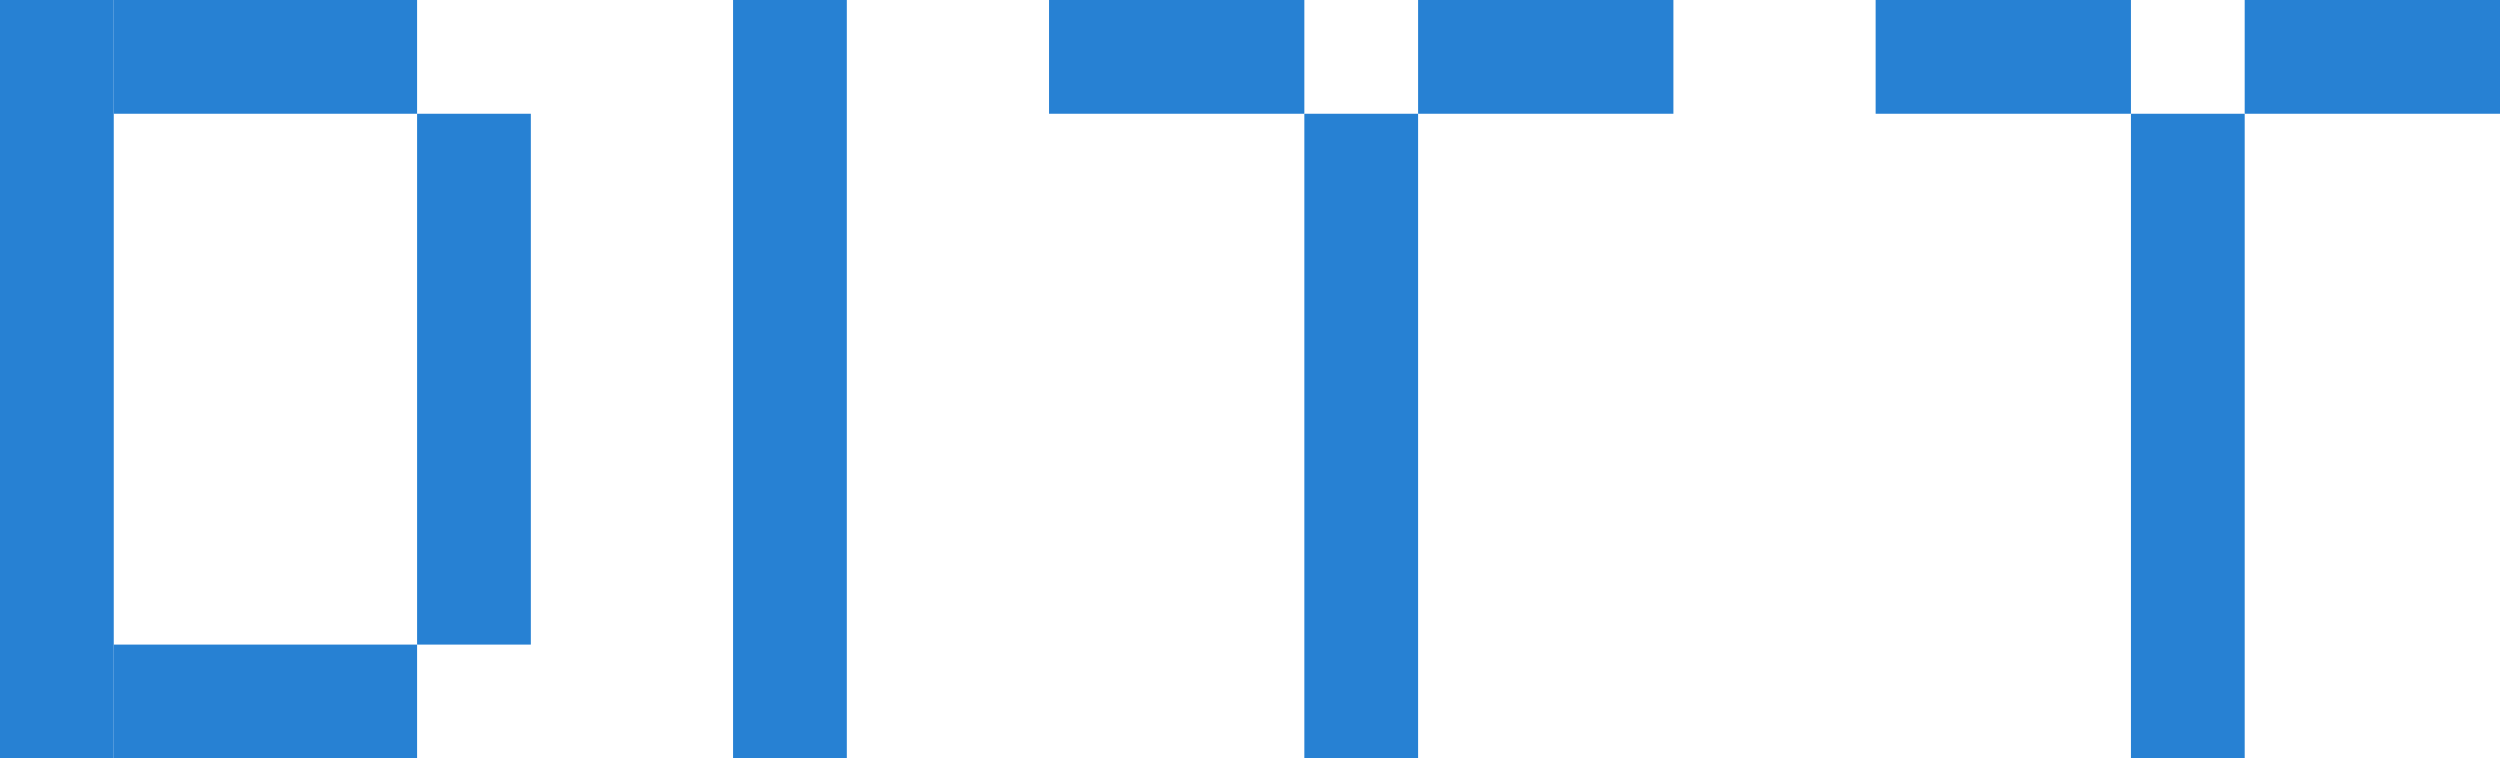 <svg width="989" height="300" viewBox="0 0 989 300" fill="none" xmlns="http://www.w3.org/2000/svg">
<path d="M0 0H45V300H0V0Z" fill="#2781D3"/>
<path d="M165 45H210V255H165V45Z" fill="#2781D3"/>
<path d="M45 0H165V45H45V0Z" fill="#2781D3"/>
<path d="M45 255H165V300H45V255Z" fill="#2781D3"/>
<path d="M290 0H335V300H290V0Z" fill="#2781D3"/>
<path d="M415 0H516V45H415V0Z" fill="#2781D3"/>
<path d="M561 0H662V45H561V0Z" fill="#2781D3"/>
<path d="M516 45H561V300H516V45Z" fill="#2781D3"/>
<path d="M742 0H843V45H742V0Z" fill="#2781D3"/>
<path d="M888 0H989V45H888V0Z" fill="#2781D3"/>
<path d="M843 45H888V300H843V45Z" fill="#2781D3"/>
</svg>
